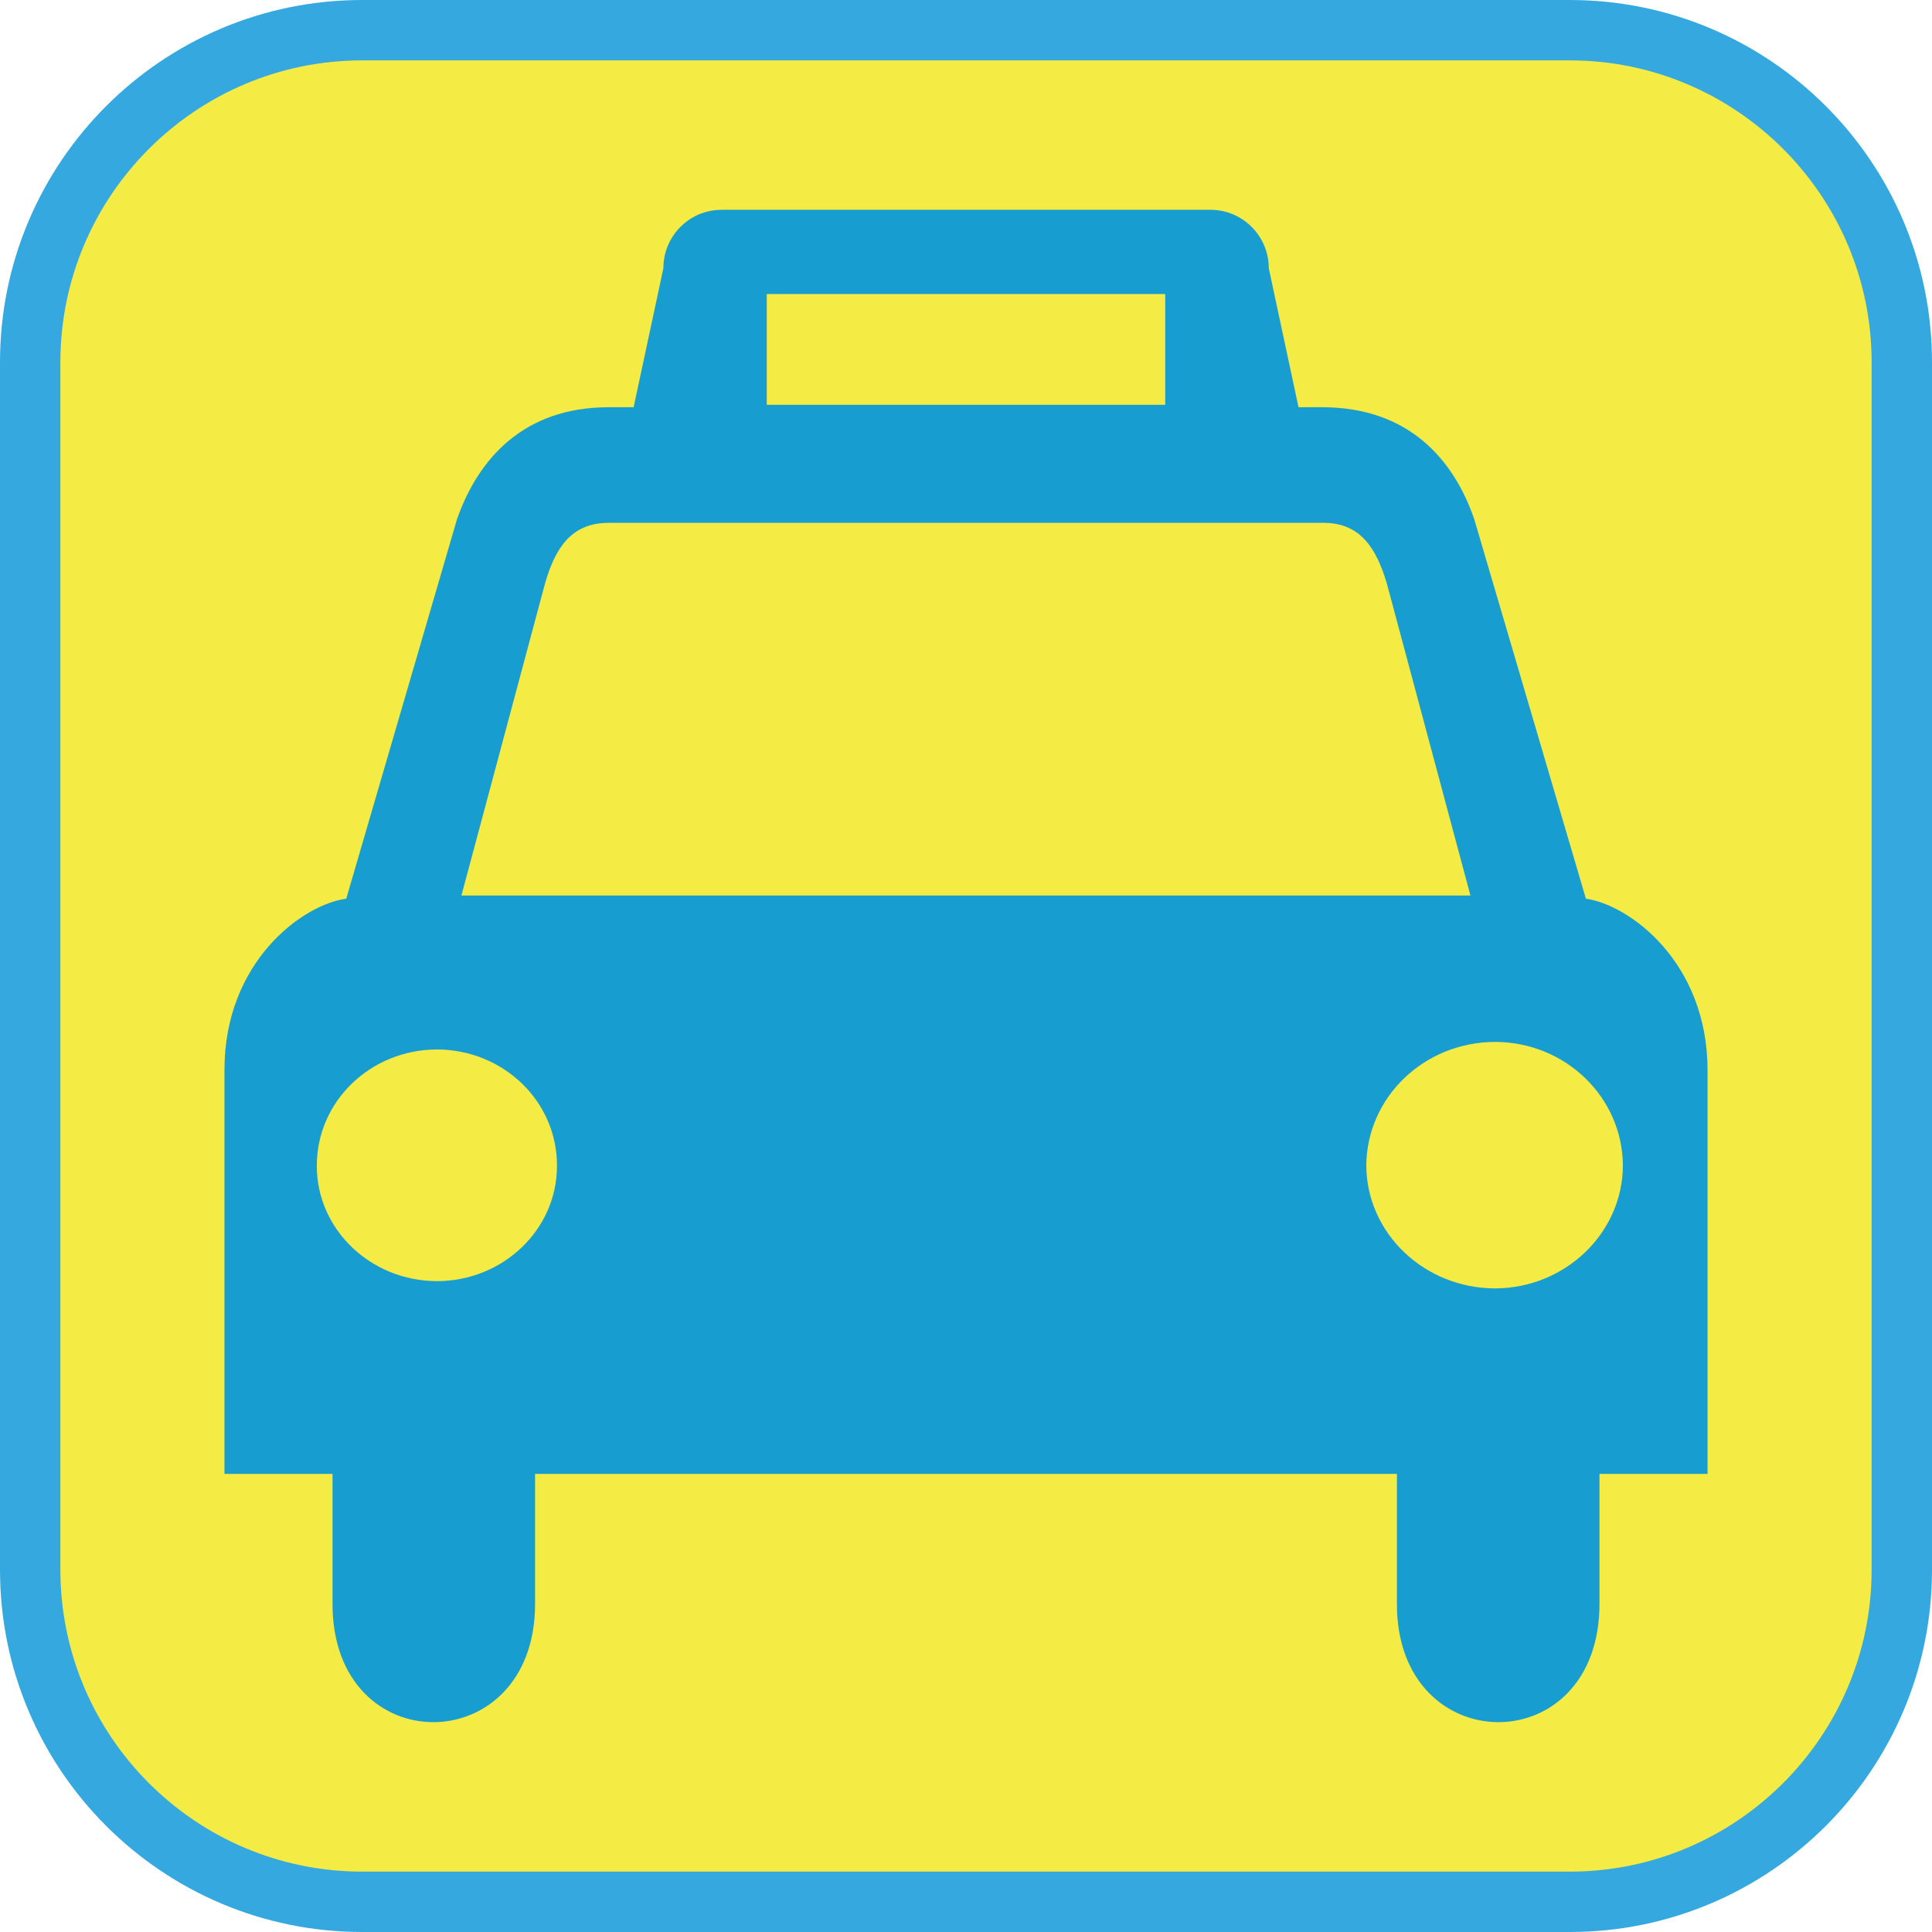 <?xml version="1.0" encoding="UTF-8"?><svg xmlns="http://www.w3.org/2000/svg" viewBox="0 0 128 128"><defs><style>.cls-1{fill:#f4eb45;}.cls-2{fill:#35a8e0;}.cls-3{fill:#189dd1;}</style></defs><g id="cuadrobase"><g><rect class="cls-1" x="2" y="2" width="124" height="124" rx="22" ry="22"/><path class="cls-2" d="M104,4c11.03,0,20,8.97,20,20V104c0,11.03-8.97,20-20,20H24c-11.03,0-20-8.97-20-20V24C4,12.97,12.97,4,24,4H104m0-4H24C10.75,0,0,10.75,0,24V104C0,117.25,10.75,128,24,128H104c13.25,0,24-10.75,24-24V24c0-13.25-10.75-24-24-24h0Z"/></g></g><g id="figura"><path class="cls-3" d="M105.07,59.54l-7.4-25.15c-1.37-3.98-4.37-7.4-10.05-7.41h-1.59l-1.97-9.21c0-2.13-1.73-3.87-3.86-3.87H47.81c-2.13,0-3.86,1.73-3.86,3.87l-1.97,9.21h-1.65c-5.65,0-8.65,3.43-10.05,7.41l-7.34,25.15c-2.91,.39-8.07,4.19-8.07,11.35v26.76h7.16v8.61c-.01,10.51,13.43,10.39,13.42,0v-8.61h57.1v8.61c-.03,10.39,13.42,10.51,13.42,0v-8.61h7.16v-26.76c-.01-7.15-5.18-10.95-8.07-11.35ZM50.8,19.48h26.4v7.34h-26.4v-7.34ZM28.95,84.88c-4.4-.01-7.97-3.44-7.96-7.64-.01-4.27,3.56-7.7,7.96-7.71,4.4,.01,7.97,3.44,7.95,7.71,.01,4.2-3.55,7.63-7.95,7.64Zm1.62-25.55l5.54-20.68c.67-2.31,1.71-3.98,4.15-4.01h47.47c2.42,.02,3.46,1.7,4.15,4.01l5.54,20.68H30.57Zm68.49,26.03c-4.71-.01-8.51-3.66-8.54-8.13,.03-4.54,3.83-8.19,8.54-8.2,4.65,.01,8.44,3.66,8.46,8.2-.02,4.46-3.81,8.11-8.46,8.13Z"/></g></svg>